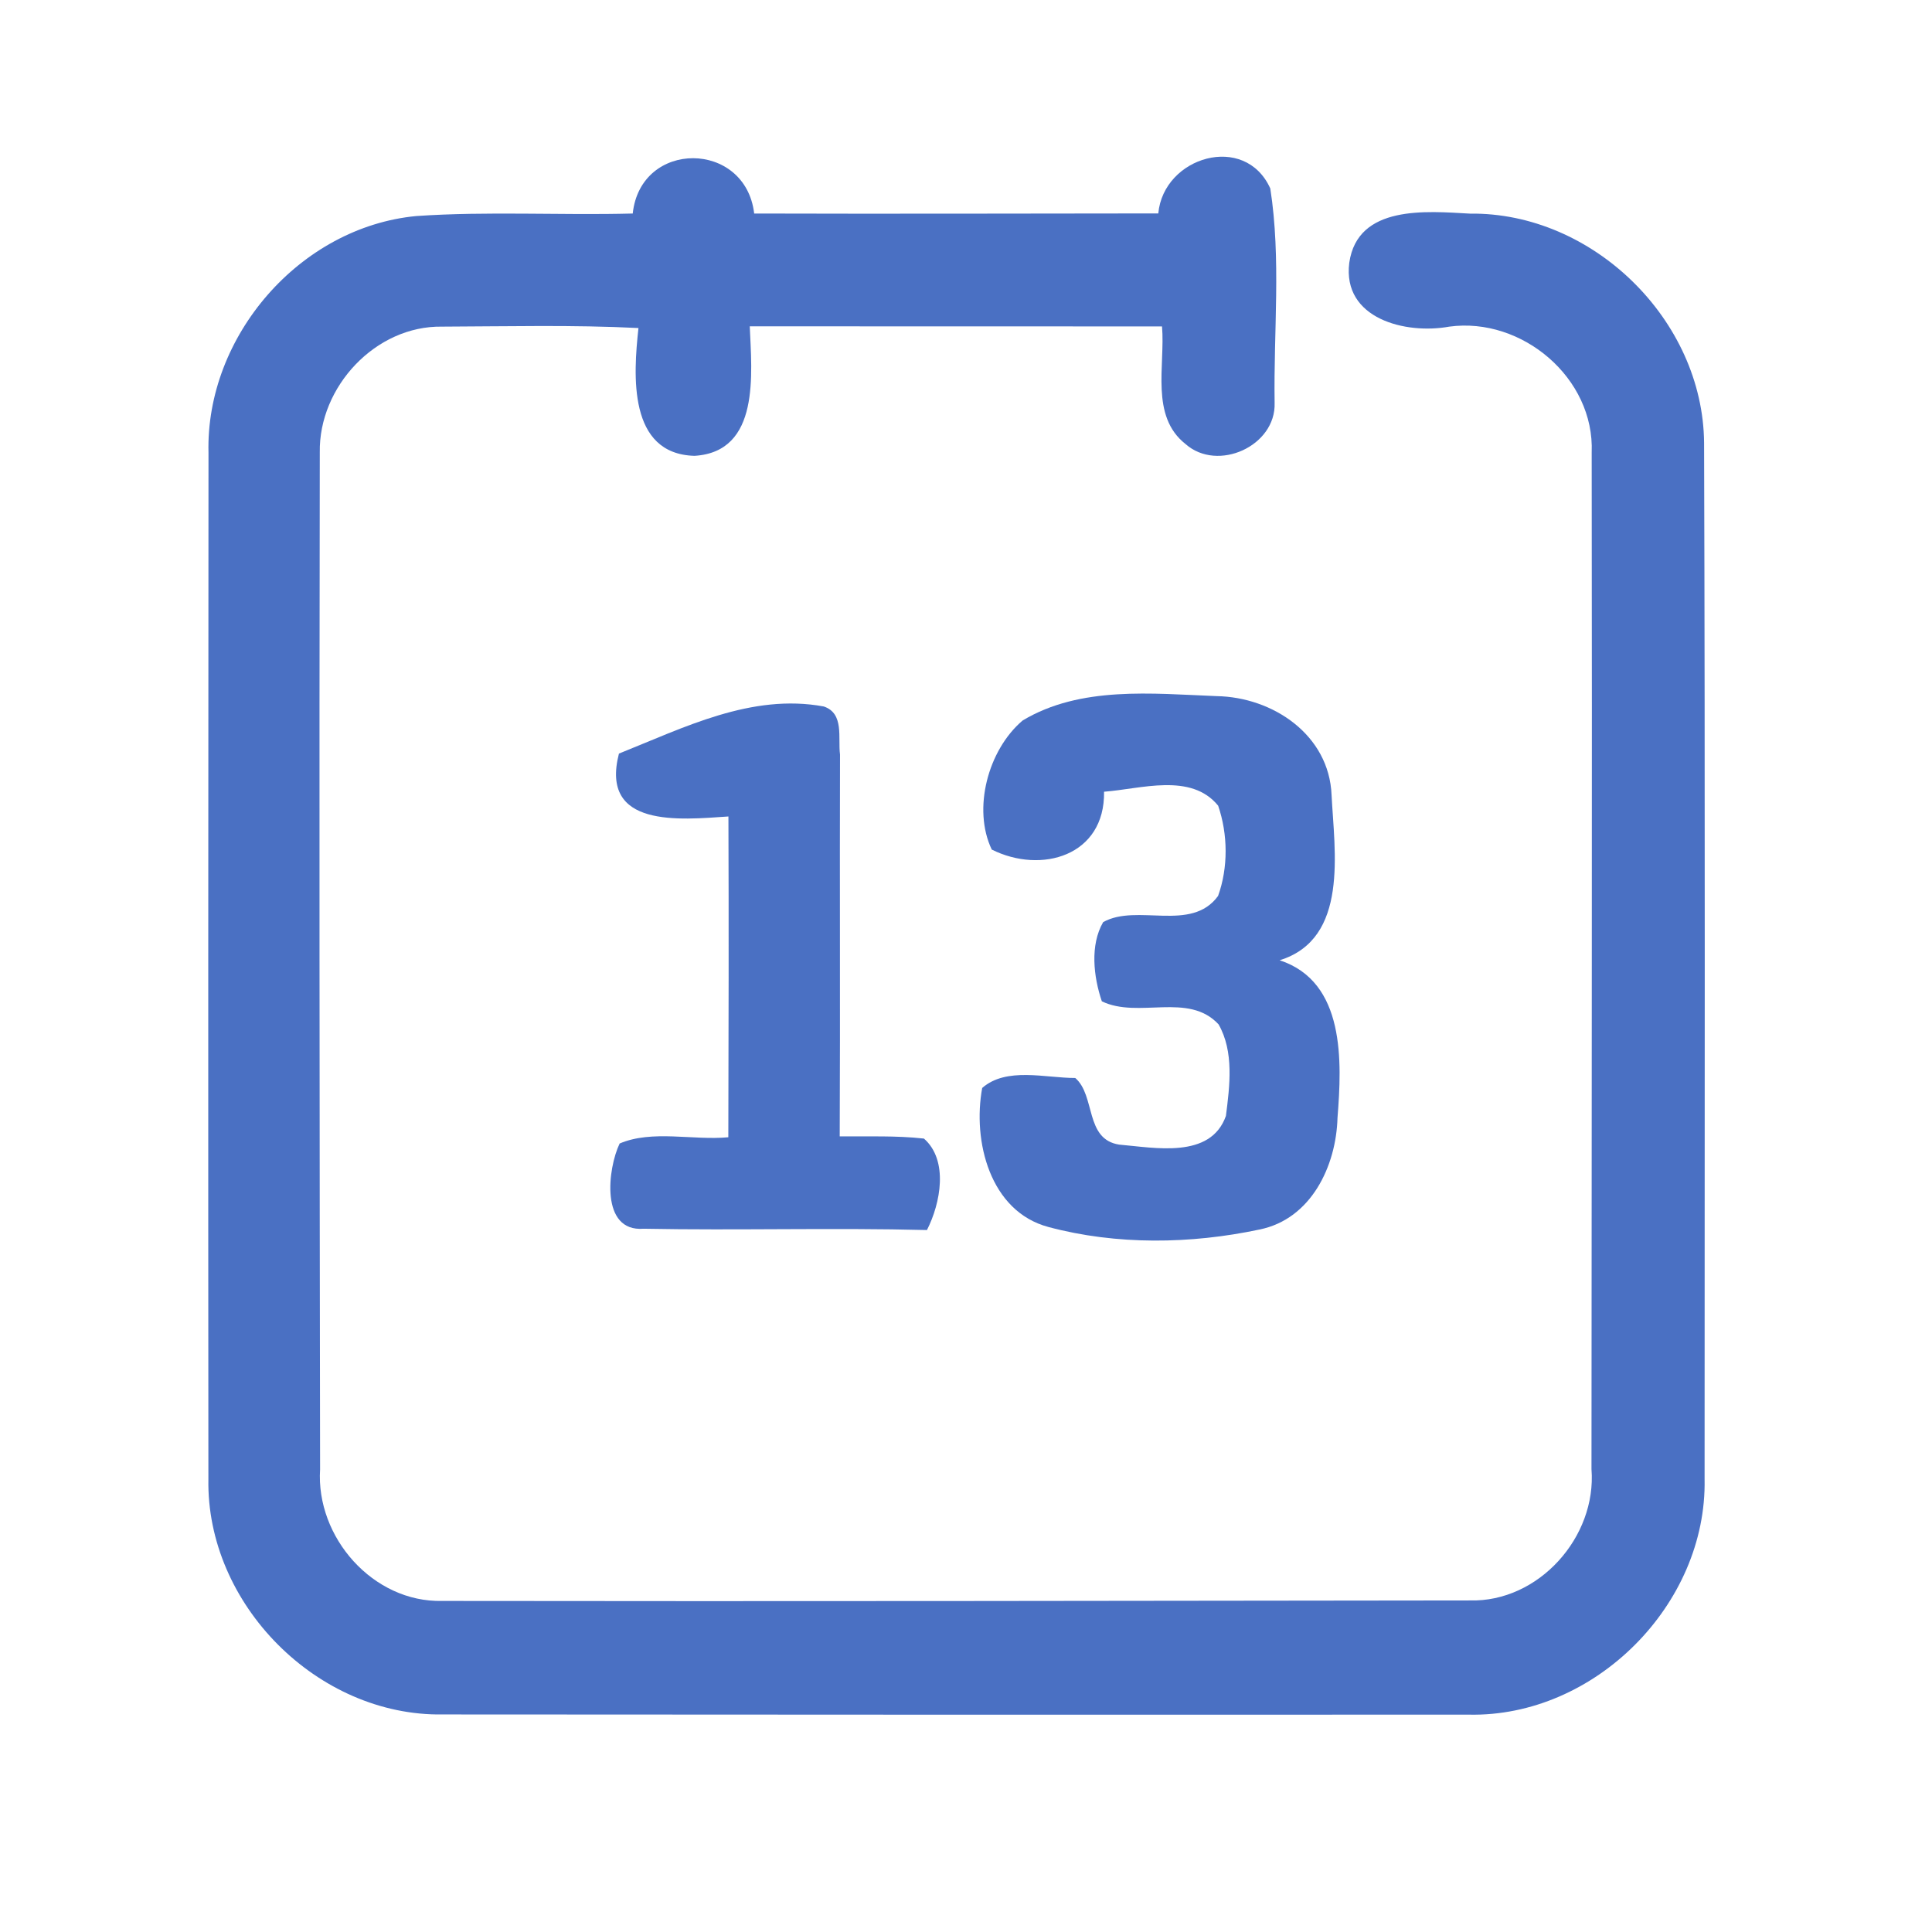 <?xml version="1.0" encoding="UTF-8" ?>
<!DOCTYPE svg PUBLIC "-//W3C//DTD SVG 1.1//EN" "http://www.w3.org/Graphics/SVG/1.1/DTD/svg11.dtd">
<svg width="192pt" height="192pt" viewBox="0 0 192 192" version="1.1" xmlns="http://www.w3.org/2000/svg">
<g id="#4a70c3ff">
<path fill="#4a70c3" opacity="1.00" d=" M 62.88 21.22 C 63.67 13.85 74.09 13.93 74.95 21.22 C 88.34 21.26 101.73 21.22 115.11 21.21 C 115.63 15.57 123.73 13.16 126.24 18.73 C 127.33 25.72 126.56 32.95 126.67 40.03 C 126.82 44.33 121.01 46.95 117.82 44.13 C 114.28 41.35 115.81 36.32 115.48 32.44 C 101.83 32.44 88.17 32.44 74.51 32.43 C 74.70 37.10 75.58 44.90 69.02 45.30 C 62.40 45.12 62.94 37.26 63.45 32.60 C 56.95 32.27 50.44 32.44 43.94 32.46 C 37.33 32.35 31.67 38.43 31.78 44.96 C 31.72 78.64 31.76 112.33 31.81 146.02 C 31.38 152.77 37.06 159.26 43.95 159.10 C 77.99 159.15 112.03 159.09 146.06 159.05 C 152.91 159.24 158.69 152.75 158.16 146.00 C 158.17 112.33 158.23 78.65 158.18 44.97 C 158.48 37.57 151.26 31.48 144.03 32.46 C 139.70 33.25 133.38 31.69 134.09 26.11 C 134.92 20.33 141.77 20.99 146.08 21.23 C 158.29 21.08 169.25 31.80 169.35 44.01 C 169.46 78.33 169.40 112.66 169.40 146.98 C 169.65 159.47 158.47 170.66 145.98 170.40 C 111.99 170.41 78.00 170.41 44.01 170.38 C 31.55 170.58 20.48 159.42 20.71 146.98 C 20.68 112.99 20.70 79.00 20.72 45.01 C 20.42 33.43 29.79 22.57 41.37 21.47 C 48.53 20.98 55.71 21.41 62.88 21.22 Z" />
<path fill="#4a70c3" opacity="1.00" d=" M 101.63 71.60 C 107.38 68.15 114.50 68.93 120.91 69.18 C 126.50 69.28 132.09 73.03 132.33 79.01 C 132.61 84.60 134.08 93.29 127.17 95.43 C 133.71 97.57 133.36 105.50 132.92 111.08 C 132.79 115.89 130.29 121.16 125.16 122.19 C 118.33 123.64 110.97 123.75 104.20 121.94 C 98.36 120.39 96.64 113.38 97.61 108.12 C 100.02 106.01 103.87 107.13 106.86 107.13 C 108.89 108.88 107.79 113.22 111.22 113.75 C 114.75 114.05 120.30 115.21 121.83 110.90 C 122.21 107.93 122.65 104.51 121.10 101.80 C 118.10 98.56 113.14 101.27 109.50 99.51 C 108.67 97.07 108.31 93.92 109.63 91.64 C 113.00 89.75 118.38 92.70 121.05 89.04 C 122.07 86.21 122.03 82.91 121.06 80.07 C 118.36 76.75 113.38 78.41 109.72 78.68 C 109.82 85.06 103.49 86.89 98.56 84.43 C 96.63 80.39 98.18 74.53 101.63 71.60 Z" />
<path fill="#4a70c3" opacity="1.00" d=" M 61.51 74.89 C 67.97 72.31 74.69 68.88 81.87 70.21 C 83.92 70.90 83.26 73.33 83.48 74.98 C 83.44 87.63 83.51 100.28 83.45 112.93 C 86.24 112.96 89.04 112.84 91.82 113.15 C 94.28 115.31 93.48 119.57 92.12 122.24 C 82.74 122.00 73.34 122.29 63.96 122.11 C 59.63 122.45 60.39 116.11 61.58 113.64 C 64.82 112.26 68.85 113.35 72.38 113.02 C 72.41 102.39 72.43 91.77 72.39 81.14 C 67.53 81.47 59.60 82.30 61.51 74.89 Z" />
</g>
</svg>
